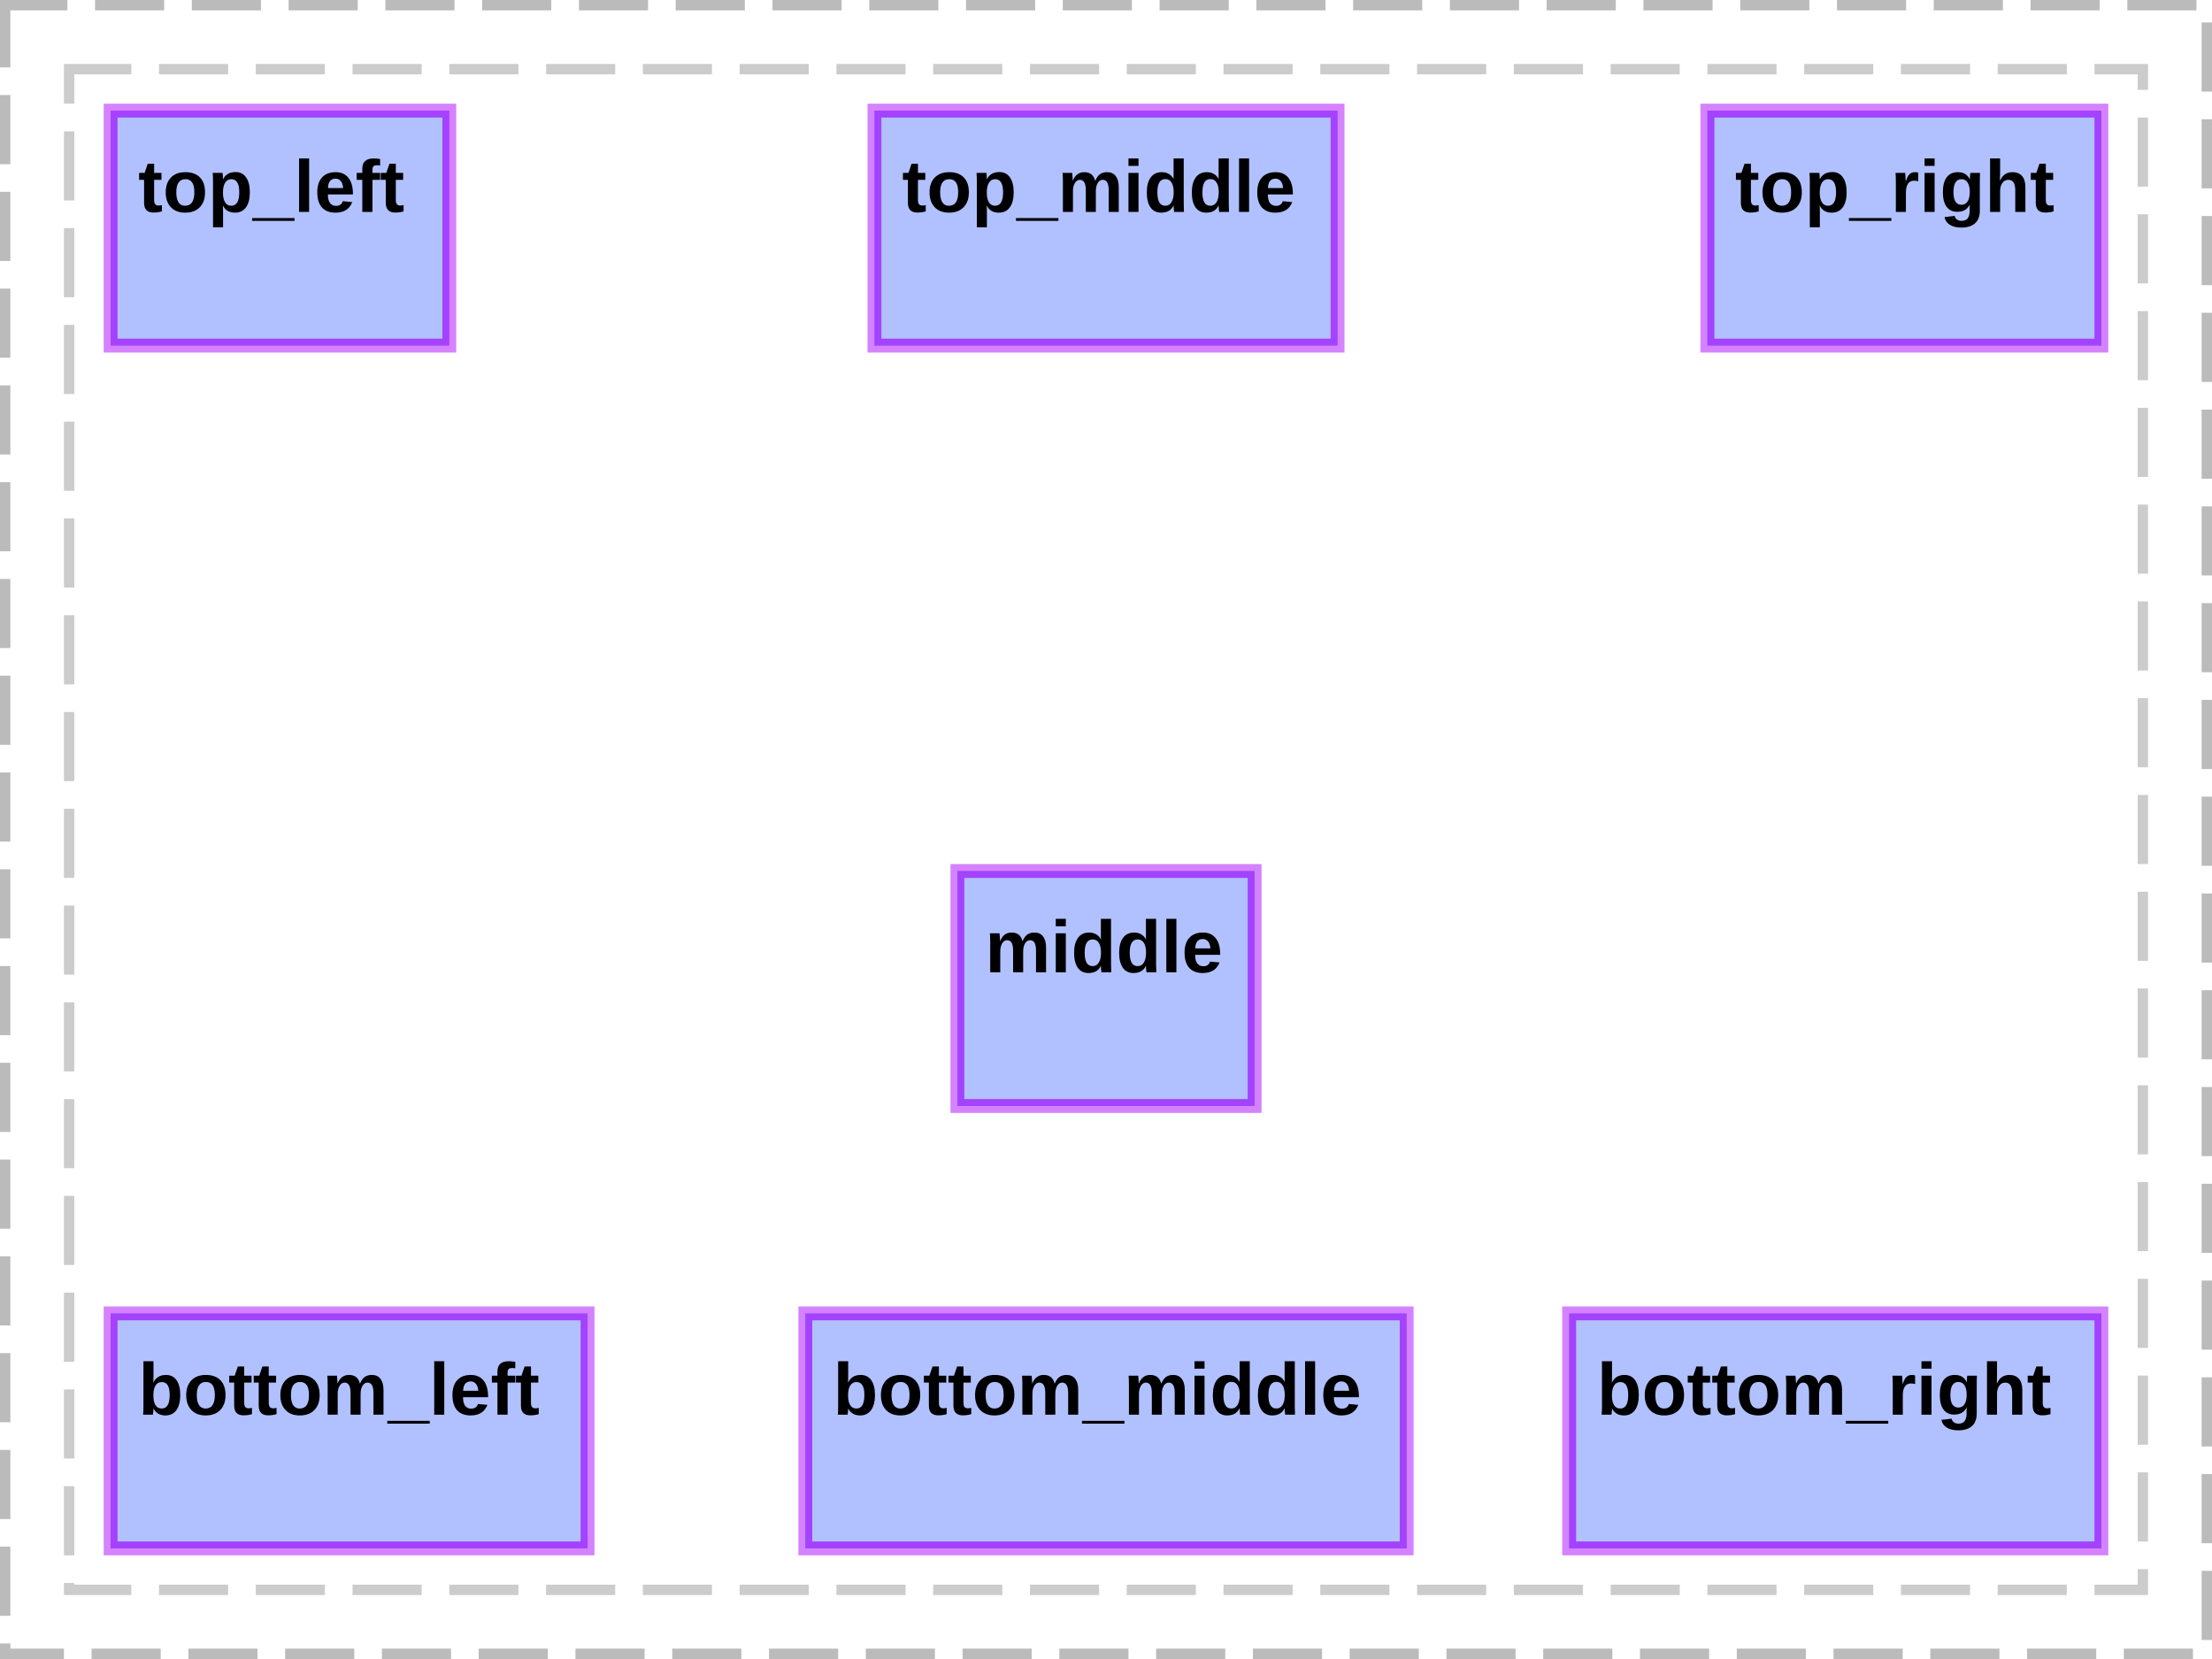 <?xml version="1.0" encoding="UTF-8"?>
<svg xmlns="http://www.w3.org/2000/svg" xmlns:xlink="http://www.w3.org/1999/xlink" width="320pt" height="240pt" viewBox="0 0 320 240" version="1.1">
<defs>
<g>
<symbol overflow="visible" id="glyph0-0">
<path style="stroke:none;" d="M 1.062 -7.344 L 6.938 -7.344 L 6.938 0 L 1.062 0 Z M 1.469 -6.953 L 1.469 -0.391 L 6.531 -0.391 L 6.531 -6.953 Z M 1.469 -6.953 "/>
</symbol>
<symbol overflow="visible" id="glyph0-1">
<path style="stroke:none;" d="M 2.188 0.094 C 1.758 0.094 1.426 -0.02 1.188 -0.25 C 0.957 -0.488 0.844 -0.848 0.844 -1.328 L 0.844 -4.641 L 0.125 -4.641 L 0.125 -5.641 L 0.922 -5.641 L 1.375 -6.969 L 2.297 -6.969 L 2.297 -5.641 L 3.359 -5.641 L 3.359 -4.641 L 2.297 -4.641 L 2.297 -1.719 C 2.297 -1.445 2.348 -1.242 2.453 -1.109 C 2.555 -0.984 2.719 -0.922 2.938 -0.922 C 3.051 -0.922 3.211 -0.941 3.422 -0.984 L 3.422 -0.078 C 3.055 0.035 2.645 0.094 2.188 0.094 Z M 2.188 0.094 "/>
</symbol>
<symbol overflow="visible" id="glyph0-2">
<path style="stroke:none;" d="M 6.109 -2.828 C 6.109 -1.91 5.852 -1.191 5.344 -0.672 C 4.832 -0.148 4.129 0.109 3.234 0.109 C 2.359 0.109 1.672 -0.148 1.172 -0.672 C 0.672 -1.191 0.422 -1.91 0.422 -2.828 C 0.422 -3.734 0.672 -4.445 1.172 -4.969 C 1.672 -5.488 2.367 -5.75 3.266 -5.75 C 4.18 -5.75 4.883 -5.492 5.375 -4.984 C 5.863 -4.484 6.109 -3.766 6.109 -2.828 Z M 4.562 -2.828 C 4.562 -3.492 4.453 -3.977 4.234 -4.281 C 4.016 -4.582 3.695 -4.734 3.281 -4.734 C 2.395 -4.734 1.953 -4.098 1.953 -2.828 C 1.953 -2.191 2.062 -1.707 2.281 -1.375 C 2.5 -1.051 2.812 -0.891 3.219 -0.891 C 4.113 -0.891 4.562 -1.535 4.562 -2.828 Z M 4.562 -2.828 "/>
</symbol>
<symbol overflow="visible" id="glyph0-3">
<path style="stroke:none;" d="M 6.078 -2.844 C 6.078 -1.906 5.891 -1.176 5.516 -0.656 C 5.141 -0.145 4.609 0.109 3.922 0.109 C 3.523 0.109 3.176 0.023 2.875 -0.141 C 2.582 -0.316 2.359 -0.566 2.203 -0.891 L 2.172 -0.891 C 2.191 -0.785 2.203 -0.473 2.203 0.047 L 2.203 2.219 L 0.75 2.219 L 0.75 -4.344 C 0.75 -4.875 0.734 -5.305 0.703 -5.641 L 2.125 -5.641 C 2.145 -5.578 2.16 -5.453 2.172 -5.266 C 2.18 -5.078 2.188 -4.895 2.188 -4.719 L 2.203 -4.719 C 2.535 -5.414 3.141 -5.766 4.016 -5.766 C 4.672 -5.766 5.176 -5.508 5.531 -5 C 5.895 -4.488 6.078 -3.77 6.078 -2.844 Z M 4.547 -2.844 C 4.547 -4.102 4.16 -4.734 3.391 -4.734 C 3.004 -4.734 2.707 -4.562 2.5 -4.219 C 2.289 -3.883 2.188 -3.41 2.188 -2.797 C 2.188 -2.191 2.289 -1.723 2.5 -1.391 C 2.707 -1.055 3 -0.891 3.375 -0.891 C 4.156 -0.891 4.547 -1.539 4.547 -2.844 Z M 4.547 -2.844 "/>
</symbol>
<symbol overflow="visible" id="glyph0-4">
<path style="stroke:none;" d="M -0.109 1.297 L -0.109 0.891 L 6.031 0.891 L 6.031 1.297 Z M -0.109 1.297 "/>
</symbol>
<symbol overflow="visible" id="glyph0-5">
<path style="stroke:none;" d="M 0.75 0 L 0.75 -7.734 L 2.203 -7.734 L 2.203 0 Z M 0.75 0 "/>
</symbol>
<symbol overflow="visible" id="glyph0-6">
<path style="stroke:none;" d="M 3.047 0.109 C 2.203 0.109 1.551 -0.141 1.094 -0.641 C 0.645 -1.148 0.422 -1.883 0.422 -2.844 C 0.422 -3.77 0.648 -4.484 1.109 -4.984 C 1.566 -5.492 2.223 -5.75 3.078 -5.75 C 3.879 -5.75 4.492 -5.477 4.922 -4.938 C 5.359 -4.395 5.578 -3.609 5.578 -2.578 L 5.578 -2.531 L 1.953 -2.531 C 1.953 -1.988 2.051 -1.578 2.25 -1.297 C 2.457 -1.016 2.75 -0.875 3.125 -0.875 C 3.645 -0.875 3.973 -1.098 4.109 -1.547 L 5.484 -1.422 C 5.086 -0.398 4.273 0.109 3.047 0.109 Z M 3.047 -4.812 C 2.703 -4.812 2.438 -4.691 2.25 -4.453 C 2.07 -4.211 1.977 -3.879 1.969 -3.453 L 4.156 -3.453 C 4.125 -3.91 4.008 -4.25 3.812 -4.469 C 3.625 -4.695 3.367 -4.812 3.047 -4.812 Z M 3.047 -4.812 "/>
</symbol>
<symbol overflow="visible" id="glyph0-7">
<path style="stroke:none;" d="M 2.469 -4.641 L 2.469 0 L 1 0 L 1 -4.641 L 0.188 -4.641 L 0.188 -5.641 L 1 -5.641 L 1 -6.234 C 1 -6.742 1.133 -7.117 1.406 -7.359 C 1.676 -7.609 2.086 -7.734 2.641 -7.734 C 2.922 -7.734 3.234 -7.707 3.578 -7.656 L 3.578 -6.703 C 3.43 -6.734 3.285 -6.75 3.141 -6.75 C 2.891 -6.75 2.711 -6.695 2.609 -6.594 C 2.516 -6.5 2.469 -6.328 2.469 -6.078 L 2.469 -5.641 L 3.578 -5.641 L 3.578 -4.641 Z M 2.469 -4.641 "/>
</symbol>
<symbol overflow="visible" id="glyph0-8">
<path style="stroke:none;" d="M 4.062 0 L 4.062 -3.156 C 4.062 -4.145 3.773 -4.641 3.203 -4.641 C 2.91 -4.641 2.672 -4.488 2.484 -4.188 C 2.297 -3.883 2.203 -3.492 2.203 -3.016 L 2.203 0 L 0.75 0 L 0.75 -4.375 C 0.75 -4.676 0.742 -4.922 0.734 -5.109 C 0.723 -5.305 0.711 -5.484 0.703 -5.641 L 2.094 -5.641 C 2.102 -5.578 2.117 -5.398 2.141 -5.109 C 2.16 -4.816 2.172 -4.617 2.172 -4.516 L 2.188 -4.516 C 2.363 -4.941 2.586 -5.254 2.859 -5.453 C 3.129 -5.648 3.453 -5.75 3.828 -5.75 C 4.691 -5.75 5.219 -5.336 5.406 -4.516 L 5.438 -4.516 C 5.625 -4.953 5.848 -5.266 6.109 -5.453 C 6.379 -5.648 6.723 -5.75 7.141 -5.75 C 7.691 -5.75 8.109 -5.562 8.391 -5.188 C 8.68 -4.812 8.828 -4.273 8.828 -3.578 L 8.828 0 L 7.375 0 L 7.375 -3.156 C 7.375 -4.145 7.086 -4.641 6.516 -4.641 C 6.234 -4.641 6 -4.5 5.812 -4.219 C 5.633 -3.945 5.535 -3.57 5.516 -3.094 L 5.516 0 Z M 4.062 0 "/>
</symbol>
<symbol overflow="visible" id="glyph0-9">
<path style="stroke:none;" d="M 0.75 -6.656 L 0.75 -7.734 L 2.203 -7.734 L 2.203 -6.656 Z M 0.75 0 L 0.75 -5.641 L 2.203 -5.641 L 2.203 0 Z M 0.75 0 "/>
</symbol>
<symbol overflow="visible" id="glyph0-10">
<path style="stroke:none;" d="M 4.391 0 C 4.379 -0.051 4.363 -0.18 4.344 -0.391 C 4.32 -0.598 4.312 -0.773 4.312 -0.922 L 4.297 -0.922 C 3.984 -0.234 3.383 0.109 2.5 0.109 C 1.844 0.109 1.332 -0.145 0.969 -0.656 C 0.613 -1.176 0.438 -1.895 0.438 -2.812 C 0.438 -3.75 0.625 -4.473 1 -4.984 C 1.375 -5.492 1.91 -5.75 2.609 -5.75 C 3.004 -5.75 3.348 -5.66 3.641 -5.484 C 3.93 -5.316 4.156 -5.07 4.312 -4.75 L 4.312 -7.734 L 5.781 -7.734 L 5.781 -1.234 C 5.781 -0.879 5.789 -0.469 5.812 0 Z M 4.328 -2.844 C 4.328 -3.457 4.223 -3.926 4.016 -4.25 C 3.816 -4.582 3.52 -4.75 3.125 -4.75 C 2.727 -4.75 2.438 -4.586 2.25 -4.266 C 2.062 -3.953 1.969 -3.469 1.969 -2.812 C 1.969 -1.531 2.348 -0.891 3.109 -0.891 C 3.492 -0.891 3.789 -1.055 4 -1.391 C 4.219 -1.734 4.328 -2.219 4.328 -2.844 Z M 4.328 -2.844 "/>
</symbol>
<symbol overflow="visible" id="glyph0-11">
<path style="stroke:none;" d="M 0.75 0 L 0.75 -4.312 C 0.75 -4.625 0.742 -4.883 0.734 -5.094 C 0.723 -5.301 0.711 -5.484 0.703 -5.641 L 2.094 -5.641 C 2.102 -5.578 2.117 -5.383 2.141 -5.062 C 2.16 -4.75 2.172 -4.539 2.172 -4.438 L 2.188 -4.438 C 2.332 -4.832 2.457 -5.109 2.562 -5.266 C 2.676 -5.43 2.805 -5.551 2.953 -5.625 C 3.109 -5.707 3.301 -5.75 3.531 -5.75 C 3.719 -5.75 3.867 -5.723 3.984 -5.672 L 3.984 -4.438 C 3.754 -4.488 3.547 -4.516 3.359 -4.516 C 2.992 -4.516 2.707 -4.367 2.5 -4.078 C 2.301 -3.785 2.203 -3.348 2.203 -2.766 L 2.203 0 Z M 0.75 0 "/>
</symbol>
<symbol overflow="visible" id="glyph0-12">
<path style="stroke:none;" d="M 3.109 2.266 C 2.422 2.266 1.863 2.129 1.438 1.859 C 1.02 1.598 0.766 1.227 0.672 0.75 L 2.141 0.578 C 2.191 0.797 2.301 0.969 2.469 1.094 C 2.645 1.227 2.867 1.297 3.141 1.297 C 3.547 1.297 3.844 1.172 4.031 0.922 C 4.219 0.672 4.312 0.301 4.312 -0.188 L 4.312 -0.484 L 4.328 -1.047 L 4.312 -1.047 C 3.988 -0.359 3.383 -0.016 2.5 -0.016 C 1.844 -0.016 1.332 -0.258 0.969 -0.75 C 0.613 -1.238 0.438 -1.941 0.438 -2.859 C 0.438 -3.785 0.617 -4.5 0.984 -5 C 1.359 -5.5 1.898 -5.75 2.609 -5.75 C 3.43 -5.75 4 -5.41 4.312 -4.734 L 4.344 -4.734 C 4.344 -4.848 4.348 -5.008 4.359 -5.219 C 4.379 -5.438 4.398 -5.578 4.422 -5.641 L 5.812 -5.641 C 5.789 -5.266 5.781 -4.828 5.781 -4.328 L 5.781 -0.172 C 5.781 0.629 5.551 1.234 5.094 1.641 C 4.633 2.055 3.973 2.266 3.109 2.266 Z M 4.328 -2.891 C 4.328 -3.473 4.223 -3.926 4.016 -4.25 C 3.805 -4.57 3.516 -4.734 3.141 -4.734 C 2.359 -4.734 1.969 -4.109 1.969 -2.859 C 1.969 -1.641 2.352 -1.031 3.125 -1.031 C 3.508 -1.031 3.805 -1.191 4.016 -1.516 C 4.223 -1.836 4.328 -2.297 4.328 -2.891 Z M 4.328 -2.891 "/>
</symbol>
<symbol overflow="visible" id="glyph0-13">
<path style="stroke:none;" d="M 2.188 -4.516 C 2.383 -4.941 2.629 -5.254 2.922 -5.453 C 3.223 -5.648 3.582 -5.75 4 -5.75 C 4.594 -5.75 5.051 -5.562 5.375 -5.188 C 5.695 -4.82 5.859 -4.285 5.859 -3.578 L 5.859 0 L 4.391 0 L 4.391 -3.156 C 4.391 -4.145 4.055 -4.641 3.391 -4.641 C 3.035 -4.641 2.75 -4.488 2.531 -4.188 C 2.312 -3.883 2.203 -3.492 2.203 -3.016 L 2.203 0 L 0.75 0 L 0.75 -7.734 L 2.203 -7.734 L 2.203 -5.625 C 2.203 -5.238 2.191 -4.867 2.172 -4.516 Z M 2.188 -4.516 "/>
</symbol>
<symbol overflow="visible" id="glyph0-14">
<path style="stroke:none;" d="M 6.078 -2.844 C 6.078 -1.906 5.891 -1.176 5.516 -0.656 C 5.141 -0.145 4.609 0.109 3.922 0.109 C 3.516 0.109 3.164 0.02 2.875 -0.156 C 2.582 -0.332 2.359 -0.582 2.203 -0.906 C 2.203 -0.781 2.191 -0.613 2.172 -0.406 C 2.16 -0.195 2.145 -0.062 2.125 0 L 0.703 0 C 0.734 -0.32 0.75 -0.75 0.75 -1.281 L 0.75 -7.734 L 2.203 -7.734 L 2.203 -5.578 L 2.188 -4.656 L 2.203 -4.656 C 2.535 -5.383 3.141 -5.75 4.016 -5.75 C 4.68 -5.75 5.191 -5.492 5.547 -4.984 C 5.898 -4.473 6.078 -3.758 6.078 -2.844 Z M 4.547 -2.844 C 4.547 -3.477 4.453 -3.945 4.266 -4.25 C 4.078 -4.562 3.789 -4.719 3.406 -4.719 C 3.008 -4.719 2.707 -4.551 2.5 -4.219 C 2.289 -3.895 2.188 -3.422 2.188 -2.797 C 2.188 -2.191 2.285 -1.723 2.484 -1.391 C 2.691 -1.055 2.992 -0.891 3.391 -0.891 C 4.16 -0.891 4.547 -1.539 4.547 -2.844 Z M 4.547 -2.844 "/>
</symbol>
</g>
<clipPath id="clip1">
  <path d="M 16 16 L 65 16 L 65 50 L 16 50 Z M 16 16 "/>
</clipPath>
<clipPath id="clip2">
  <path d="M 130.5 22 L 188 22 L 188 33 L 130.5 33 Z M 130.5 22 "/>
</clipPath>
<clipPath id="clip3">
  <path d="M 126.5 16 L 193.5 16 L 193.5 50 L 126.5 50 Z M 126.5 16 "/>
</clipPath>
<clipPath id="clip4">
  <path d="M 247 16 L 304 16 L 304 50 L 247 50 Z M 247 16 "/>
</clipPath>
<clipPath id="clip5">
  <path d="M 16 190 L 85 190 L 85 224 L 16 224 Z M 16 190 "/>
</clipPath>
<clipPath id="clip6">
  <path d="M 116.5 190 L 203.5 190 L 203.5 224 L 116.5 224 Z M 116.5 190 "/>
</clipPath>
<clipPath id="clip7">
  <path d="M 227 190 L 304 190 L 304 224 L 227 224 Z M 227 190 "/>
</clipPath>
<clipPath id="clip8">
  <path d="M 138.5 126 L 181.5 126 L 181.5 160 L 138.5 160 Z M 138.5 126 "/>
</clipPath>
</defs>
<g id="surface9">
<path style="fill:none;stroke-width:1.5;stroke-linecap:butt;stroke-linejoin:miter;stroke:rgb(0%,0%,0%);stroke-opacity:0.267;stroke-dasharray:10,4;stroke-dashoffset:1;stroke-miterlimit:10;" d="M 0.75 0.75 L 319.25 0.75 L 319.25 239.25 L 0.75 239.25 Z M 0.75 0.75 "/>
<path style="fill:none;stroke-width:1.5;stroke-linecap:butt;stroke-linejoin:miter;stroke:rgb(0%,0%,0%);stroke-opacity:0.2;stroke-dasharray:10,4;stroke-dashoffset:1;stroke-miterlimit:10;" d="M 10 10 L 310 10 L 310 230 L 10 230 Z M 10 10 "/>
<path style="fill:none;stroke-width:2;stroke-linecap:butt;stroke-linejoin:miter;stroke:rgb(66.667%,0%,100%);stroke-opacity:0.49;stroke-miterlimit:10;" d="M 0 0 L 49 0 L 49 34 L 0 34 Z M 0 0 " transform="matrix(1,0,0,1,16,16)"/>
<path style=" stroke:none;fill-rule:nonzero;fill:rgb(38.039%,50.588%,100%);fill-opacity:0.49;" d="M 16 16 L 65 16 L 65 50 L 16 50 Z M 16 16 "/>
<g style="fill:rgb(0%,0%,0%);fill-opacity:1;">
  <use xlink:href="#glyph0-1" x="20" y="30.656"/>
  <use xlink:href="#glyph0-2" x="23.552" y="30.656"/>
  <use xlink:href="#glyph0-3" x="30.067" y="30.656"/>
  <use xlink:href="#glyph0-4" x="36.583" y="30.656"/>
  <use xlink:href="#glyph0-5" x="42.516" y="30.656"/>
  <use xlink:href="#glyph0-6" x="45.479" y="30.656"/>
  <use xlink:href="#glyph0-7" x="51.412" y="30.656"/>
  <use xlink:href="#glyph0-1" x="54.964" y="30.656"/>
</g>
<g clip-path="url(#clip1)" clip-rule="nonzero">
<path style="fill:none;stroke-width:2;stroke-linecap:butt;stroke-linejoin:miter;stroke:rgb(66.667%,0%,100%);stroke-opacity:0.49;stroke-miterlimit:10;" d="M 0 0 L 49 0 L 49 34 L 0 34 Z M 0 0 " transform="matrix(1,0,0,1,16,16)"/>
</g>
<path style="fill:none;stroke-width:2;stroke-linecap:butt;stroke-linejoin:miter;stroke:rgb(66.667%,0%,100%);stroke-opacity:0.49;stroke-miterlimit:10;" d="M 0 0 L 67 0 L 67 34 L 0 34 Z M 0 0 " transform="matrix(1,0,0,1,126.5,16)"/>
<path style=" stroke:none;fill-rule:nonzero;fill:rgb(38.039%,50.588%,100%);fill-opacity:0.49;" d="M 126.5 16 L 193.5 16 L 193.5 50 L 126.5 50 Z M 126.5 16 "/>
<g clip-path="url(#clip2)" clip-rule="nonzero">
<g style="fill:rgb(0%,0%,0%);fill-opacity:1;">
  <use xlink:href="#glyph0-1" x="130.5" y="30.656"/>
  <use xlink:href="#glyph0-2" x="134.052" y="30.656"/>
  <use xlink:href="#glyph0-3" x="140.567" y="30.656"/>
  <use xlink:href="#glyph0-4" x="147.083" y="30.656"/>
  <use xlink:href="#glyph0-8" x="153.016" y="30.656"/>
  <use xlink:href="#glyph0-9" x="162.5" y="30.656"/>
  <use xlink:href="#glyph0-10" x="165.464" y="30.656"/>
  <use xlink:href="#glyph0-10" x="171.979" y="30.656"/>
  <use xlink:href="#glyph0-5" x="178.495" y="30.656"/>
  <use xlink:href="#glyph0-6" x="181.459" y="30.656"/>
</g>
</g>
<g clip-path="url(#clip3)" clip-rule="nonzero">
<path style="fill:none;stroke-width:2;stroke-linecap:butt;stroke-linejoin:miter;stroke:rgb(66.667%,0%,100%);stroke-opacity:0.49;stroke-miterlimit:10;" d="M 0 0 L 67 0 L 67 34 L 0 34 Z M 0 0 " transform="matrix(1,0,0,1,126.5,16)"/>
</g>
<path style="fill:none;stroke-width:2;stroke-linecap:butt;stroke-linejoin:miter;stroke:rgb(66.667%,0%,100%);stroke-opacity:0.49;stroke-miterlimit:10;" d="M 0 0 L 57 0 L 57 34 L 0 34 Z M 0 0 " transform="matrix(1,0,0,1,247,16)"/>
<path style=" stroke:none;fill-rule:nonzero;fill:rgb(38.039%,50.588%,100%);fill-opacity:0.49;" d="M 247 16 L 304 16 L 304 50 L 247 50 Z M 247 16 "/>
<g style="fill:rgb(0%,0%,0%);fill-opacity:1;">
  <use xlink:href="#glyph0-1" x="251" y="30.656"/>
  <use xlink:href="#glyph0-2" x="254.552" y="30.656"/>
  <use xlink:href="#glyph0-3" x="261.067" y="30.656"/>
  <use xlink:href="#glyph0-4" x="267.583" y="30.656"/>
  <use xlink:href="#glyph0-11" x="273.516" y="30.656"/>
  <use xlink:href="#glyph0-9" x="277.667" y="30.656"/>
  <use xlink:href="#glyph0-12" x="280.631" y="30.656"/>
  <use xlink:href="#glyph0-13" x="287.146" y="30.656"/>
  <use xlink:href="#glyph0-1" x="293.662" y="30.656"/>
</g>
<g clip-path="url(#clip4)" clip-rule="nonzero">
<path style="fill:none;stroke-width:2;stroke-linecap:butt;stroke-linejoin:miter;stroke:rgb(66.667%,0%,100%);stroke-opacity:0.49;stroke-miterlimit:10;" d="M 0 0 L 57 0 L 57 34 L 0 34 Z M 0 0 " transform="matrix(1,0,0,1,247,16)"/>
</g>
<path style="fill:none;stroke-width:2;stroke-linecap:butt;stroke-linejoin:miter;stroke:rgb(66.667%,0%,100%);stroke-opacity:0.49;stroke-miterlimit:10;" d="M 0 0 L 69 0 L 69 34 L 0 34 Z M 0 0 " transform="matrix(1,0,0,1,16,190)"/>
<path style=" stroke:none;fill-rule:nonzero;fill:rgb(38.039%,50.588%,100%);fill-opacity:0.49;" d="M 16 190 L 85 190 L 85 224 L 16 224 Z M 16 190 "/>
<g style="fill:rgb(0%,0%,0%);fill-opacity:1;">
  <use xlink:href="#glyph0-14" x="20" y="204.656"/>
  <use xlink:href="#glyph0-2" x="26.516" y="204.656"/>
  <use xlink:href="#glyph0-1" x="33.031" y="204.656"/>
  <use xlink:href="#glyph0-1" x="36.583" y="204.656"/>
  <use xlink:href="#glyph0-2" x="40.135" y="204.656"/>
  <use xlink:href="#glyph0-8" x="46.65" y="204.656"/>
  <use xlink:href="#glyph0-4" x="56.135" y="204.656"/>
  <use xlink:href="#glyph0-5" x="62.067" y="204.656"/>
  <use xlink:href="#glyph0-6" x="65.031" y="204.656"/>
  <use xlink:href="#glyph0-7" x="70.964" y="204.656"/>
  <use xlink:href="#glyph0-1" x="74.516" y="204.656"/>
</g>
<g clip-path="url(#clip5)" clip-rule="nonzero">
<path style="fill:none;stroke-width:2;stroke-linecap:butt;stroke-linejoin:miter;stroke:rgb(66.667%,0%,100%);stroke-opacity:0.49;stroke-miterlimit:10;" d="M 0 0 L 69 0 L 69 34 L 0 34 Z M 0 0 " transform="matrix(1,0,0,1,16,190)"/>
</g>
<path style="fill:none;stroke-width:2;stroke-linecap:butt;stroke-linejoin:miter;stroke:rgb(66.667%,0%,100%);stroke-opacity:0.49;stroke-miterlimit:10;" d="M 0 0 L 87 0 L 87 34 L 0 34 Z M 0 0 " transform="matrix(1,0,0,1,116.5,190)"/>
<path style=" stroke:none;fill-rule:nonzero;fill:rgb(38.039%,50.588%,100%);fill-opacity:0.49;" d="M 116.5 190 L 203.5 190 L 203.5 224 L 116.5 224 Z M 116.5 190 "/>
<g style="fill:rgb(0%,0%,0%);fill-opacity:1;">
  <use xlink:href="#glyph0-14" x="120.5" y="204.656"/>
  <use xlink:href="#glyph0-2" x="127.016" y="204.656"/>
  <use xlink:href="#glyph0-1" x="133.531" y="204.656"/>
  <use xlink:href="#glyph0-1" x="137.083" y="204.656"/>
  <use xlink:href="#glyph0-2" x="140.635" y="204.656"/>
  <use xlink:href="#glyph0-8" x="147.15" y="204.656"/>
  <use xlink:href="#glyph0-4" x="156.635" y="204.656"/>
  <use xlink:href="#glyph0-8" x="162.567" y="204.656"/>
  <use xlink:href="#glyph0-9" x="172.052" y="204.656"/>
  <use xlink:href="#glyph0-10" x="175.016" y="204.656"/>
  <use xlink:href="#glyph0-10" x="181.531" y="204.656"/>
  <use xlink:href="#glyph0-5" x="188.047" y="204.656"/>
  <use xlink:href="#glyph0-6" x="191.011" y="204.656"/>
</g>
<g clip-path="url(#clip6)" clip-rule="nonzero">
<path style="fill:none;stroke-width:2;stroke-linecap:butt;stroke-linejoin:miter;stroke:rgb(66.667%,0%,100%);stroke-opacity:0.49;stroke-miterlimit:10;" d="M 0 0 L 87 0 L 87 34 L 0 34 Z M 0 0 " transform="matrix(1,0,0,1,116.5,190)"/>
</g>
<path style="fill:none;stroke-width:2;stroke-linecap:butt;stroke-linejoin:miter;stroke:rgb(66.667%,0%,100%);stroke-opacity:0.49;stroke-miterlimit:10;" d="M 0 0 L 77 0 L 77 34 L 0 34 Z M 0 0 " transform="matrix(1,0,0,1,227,190)"/>
<path style=" stroke:none;fill-rule:nonzero;fill:rgb(38.039%,50.588%,100%);fill-opacity:0.49;" d="M 227 190 L 304 190 L 304 224 L 227 224 Z M 227 190 "/>
<g style="fill:rgb(0%,0%,0%);fill-opacity:1;">
  <use xlink:href="#glyph0-14" x="231" y="204.656"/>
  <use xlink:href="#glyph0-2" x="237.516" y="204.656"/>
  <use xlink:href="#glyph0-1" x="244.031" y="204.656"/>
  <use xlink:href="#glyph0-1" x="247.583" y="204.656"/>
  <use xlink:href="#glyph0-2" x="251.135" y="204.656"/>
  <use xlink:href="#glyph0-8" x="257.65" y="204.656"/>
  <use xlink:href="#glyph0-4" x="267.135" y="204.656"/>
  <use xlink:href="#glyph0-11" x="273.067" y="204.656"/>
  <use xlink:href="#glyph0-9" x="277.219" y="204.656"/>
  <use xlink:href="#glyph0-12" x="280.183" y="204.656"/>
  <use xlink:href="#glyph0-13" x="286.698" y="204.656"/>
  <use xlink:href="#glyph0-1" x="293.214" y="204.656"/>
</g>
<g clip-path="url(#clip7)" clip-rule="nonzero">
<path style="fill:none;stroke-width:2;stroke-linecap:butt;stroke-linejoin:miter;stroke:rgb(66.667%,0%,100%);stroke-opacity:0.49;stroke-miterlimit:10;" d="M 0 0 L 77 0 L 77 34 L 0 34 Z M 0 0 " transform="matrix(1,0,0,1,227,190)"/>
</g>
<path style="fill:none;stroke-width:2;stroke-linecap:butt;stroke-linejoin:miter;stroke:rgb(66.667%,0%,100%);stroke-opacity:0.49;stroke-miterlimit:10;" d="M 0 0 L 43 0 L 43 34 L 0 34 Z M 0 0 " transform="matrix(1,0,0,1,138.5,126)"/>
<path style=" stroke:none;fill-rule:nonzero;fill:rgb(38.039%,50.588%,100%);fill-opacity:0.49;" d="M 138.5 126 L 181.5 126 L 181.5 160 L 138.5 160 Z M 138.5 126 "/>
<g style="fill:rgb(0%,0%,0%);fill-opacity:1;">
  <use xlink:href="#glyph0-8" x="142.5" y="140.656"/>
  <use xlink:href="#glyph0-9" x="151.984" y="140.656"/>
  <use xlink:href="#glyph0-10" x="154.948" y="140.656"/>
  <use xlink:href="#glyph0-10" x="161.464" y="140.656"/>
  <use xlink:href="#glyph0-5" x="167.979" y="140.656"/>
  <use xlink:href="#glyph0-6" x="170.943" y="140.656"/>
</g>
<g clip-path="url(#clip8)" clip-rule="nonzero">
<path style="fill:none;stroke-width:2;stroke-linecap:butt;stroke-linejoin:miter;stroke:rgb(66.667%,0%,100%);stroke-opacity:0.49;stroke-miterlimit:10;" d="M 0 0 L 43 0 L 43 34 L 0 34 Z M 0 0 " transform="matrix(1,0,0,1,138.5,126)"/>
</g>
</g>
</svg>
